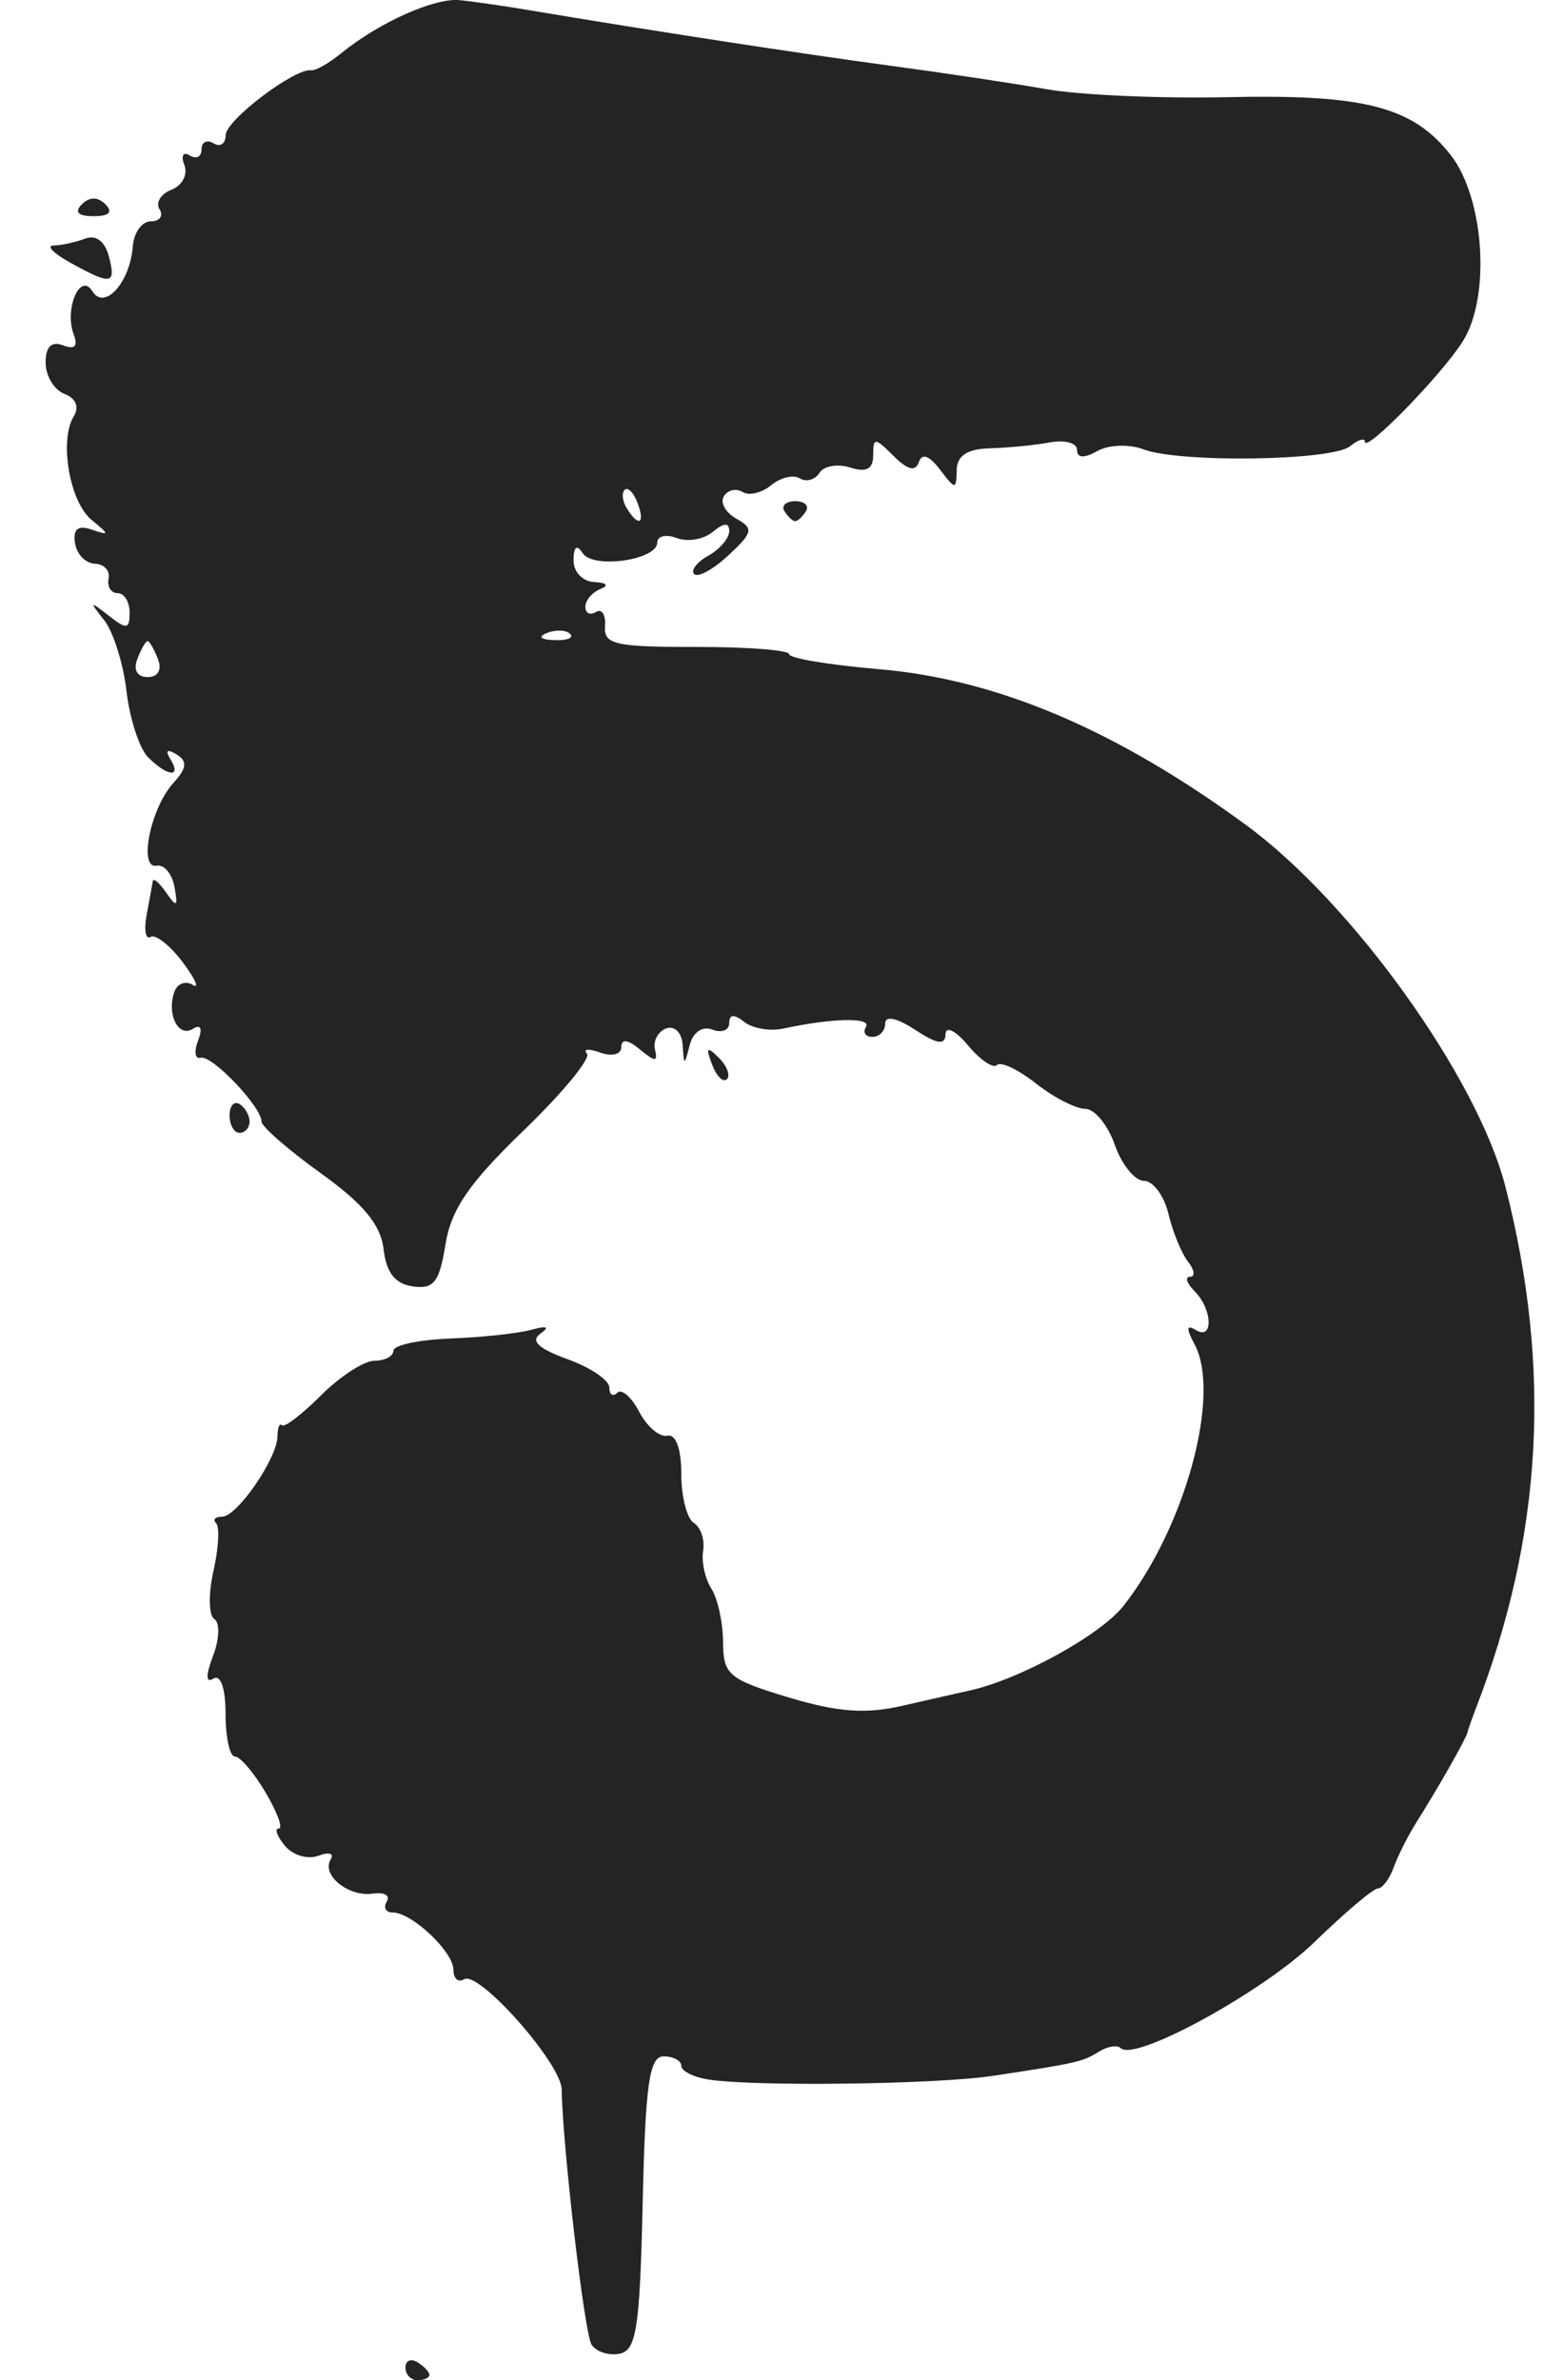 <svg width="23" height="35" viewBox="0 0 23 35" fill="none" xmlns="http://www.w3.org/2000/svg">
<g clip-path="url(#clip0_86_9919)">
<path d="M5.962 34.813C5.962 34.711 6.042 34.675 6.139 34.736C6.236 34.795 6.315 34.88 6.315 34.922C6.315 34.965 6.236 35 6.139 35C6.042 35 5.962 34.916 5.962 34.813ZM8.698 34.474C8.594 34.306 8.273 31.559 8.26 30.724C8.254 30.341 7.04 28.971 6.825 29.104C6.739 29.157 6.668 29.095 6.668 28.965C6.668 28.699 6.056 28.122 5.774 28.122C5.672 28.122 5.634 28.049 5.688 27.961C5.743 27.872 5.651 27.82 5.485 27.845C5.125 27.897 4.723 27.573 4.863 27.342C4.918 27.253 4.836 27.229 4.681 27.288C4.527 27.347 4.306 27.281 4.19 27.141C4.074 27.002 4.033 26.887 4.099 26.887C4.165 26.887 4.078 26.649 3.906 26.358C3.734 26.067 3.531 25.829 3.455 25.829C3.379 25.829 3.317 25.547 3.317 25.201C3.317 24.829 3.245 24.618 3.141 24.682C3.025 24.754 3.023 24.64 3.134 24.346C3.227 24.102 3.235 23.86 3.152 23.808C3.069 23.757 3.063 23.44 3.138 23.105C3.214 22.77 3.232 22.452 3.179 22.399C3.125 22.345 3.165 22.302 3.267 22.302C3.488 22.302 4.081 21.438 4.081 21.117C4.081 20.992 4.111 20.921 4.148 20.958C4.185 20.994 4.443 20.796 4.722 20.517C5.001 20.238 5.355 20.009 5.508 20.009C5.661 20.009 5.786 19.942 5.786 19.861C5.786 19.78 6.163 19.7 6.624 19.682C7.085 19.665 7.62 19.607 7.814 19.554C8.044 19.491 8.091 19.51 7.948 19.61C7.796 19.717 7.916 19.83 8.345 19.986C8.684 20.108 8.961 20.296 8.961 20.403C8.961 20.509 9.013 20.544 9.077 20.48C9.141 20.416 9.287 20.542 9.4 20.76C9.514 20.977 9.699 21.136 9.813 21.111C9.939 21.084 10.019 21.304 10.019 21.674C10.019 22.008 10.102 22.332 10.204 22.395C10.305 22.458 10.367 22.641 10.34 22.802C10.314 22.964 10.368 23.215 10.461 23.36C10.555 23.506 10.632 23.86 10.633 24.147C10.636 24.627 10.716 24.694 11.594 24.959C12.317 25.177 12.729 25.207 13.27 25.083C13.664 24.992 14.106 24.892 14.252 24.86C14.992 24.699 16.182 24.045 16.523 23.612C17.431 22.457 17.962 20.505 17.567 19.767C17.442 19.534 17.447 19.472 17.585 19.557C17.847 19.719 17.832 19.251 17.567 18.986C17.451 18.87 17.421 18.774 17.501 18.774C17.58 18.774 17.567 18.675 17.472 18.554C17.377 18.433 17.246 18.115 17.183 17.849C17.119 17.582 16.957 17.364 16.823 17.364C16.689 17.364 16.496 17.125 16.394 16.834C16.293 16.544 16.097 16.305 15.96 16.305C15.822 16.305 15.497 16.138 15.236 15.933C14.975 15.727 14.717 15.605 14.661 15.661C14.606 15.716 14.414 15.586 14.236 15.372C14.054 15.154 13.908 15.082 13.905 15.207C13.9 15.373 13.783 15.356 13.458 15.143C13.189 14.966 13.017 14.931 13.017 15.051C13.017 15.159 12.933 15.247 12.83 15.247C12.727 15.247 12.684 15.181 12.735 15.1C12.823 14.957 12.238 14.969 11.518 15.125C11.324 15.167 11.066 15.123 10.945 15.027C10.796 14.908 10.724 14.914 10.724 15.044C10.724 15.149 10.612 15.193 10.475 15.14C10.329 15.084 10.192 15.177 10.143 15.367C10.063 15.676 10.059 15.676 10.039 15.365C10.028 15.186 9.92 15.078 9.798 15.122C9.677 15.167 9.602 15.306 9.632 15.431C9.676 15.618 9.636 15.618 9.411 15.432C9.235 15.285 9.137 15.273 9.137 15.396C9.137 15.504 9.001 15.54 8.828 15.478C8.659 15.417 8.57 15.424 8.631 15.492C8.693 15.561 8.274 16.07 7.701 16.623C6.897 17.398 6.634 17.782 6.551 18.299C6.462 18.854 6.38 18.96 6.071 18.916C5.81 18.879 5.681 18.714 5.641 18.368C5.6 18.011 5.344 17.701 4.715 17.25C4.237 16.906 3.846 16.565 3.846 16.492C3.846 16.275 3.115 15.508 2.951 15.554C2.868 15.577 2.851 15.465 2.912 15.304C2.982 15.122 2.954 15.056 2.836 15.129C2.622 15.262 2.449 14.916 2.564 14.585C2.607 14.463 2.728 14.416 2.833 14.482C2.938 14.547 2.872 14.396 2.686 14.148C2.499 13.9 2.287 13.733 2.214 13.777C2.141 13.821 2.115 13.674 2.157 13.45C2.199 13.226 2.24 13.003 2.248 12.954C2.257 12.906 2.347 12.985 2.447 13.131C2.598 13.348 2.619 13.333 2.566 13.043C2.531 12.849 2.413 12.708 2.305 12.73C2.032 12.785 2.211 11.889 2.546 11.518C2.748 11.295 2.76 11.194 2.596 11.093C2.458 11.008 2.426 11.034 2.506 11.164C2.677 11.44 2.464 11.421 2.178 11.136C2.051 11.008 1.908 10.572 1.861 10.168C1.815 9.763 1.667 9.292 1.533 9.121C1.311 8.839 1.317 8.832 1.597 9.052C1.864 9.261 1.906 9.255 1.906 9.008C1.906 8.851 1.827 8.722 1.73 8.722C1.633 8.722 1.573 8.626 1.597 8.509C1.622 8.392 1.53 8.293 1.394 8.289C1.257 8.284 1.126 8.147 1.103 7.984C1.072 7.778 1.148 7.718 1.35 7.788C1.615 7.878 1.615 7.866 1.345 7.643C1.022 7.377 0.868 6.472 1.086 6.119C1.169 5.984 1.115 5.856 0.947 5.792C0.796 5.733 0.671 5.527 0.671 5.333C0.671 5.098 0.756 5.013 0.927 5.078C1.098 5.144 1.15 5.092 1.085 4.921C0.941 4.547 1.179 3.992 1.358 4.282C1.537 4.572 1.913 4.154 1.953 3.621C1.969 3.42 2.088 3.254 2.219 3.254C2.349 3.254 2.407 3.175 2.346 3.077C2.286 2.979 2.365 2.85 2.522 2.79C2.679 2.729 2.765 2.567 2.712 2.429C2.658 2.29 2.693 2.226 2.79 2.286C2.886 2.345 2.964 2.305 2.964 2.196C2.964 2.088 3.044 2.048 3.141 2.108C3.238 2.168 3.318 2.113 3.319 1.986C3.321 1.767 4.337 0.998 4.577 1.033C4.64 1.042 4.838 0.93 5.018 0.783C5.57 0.333 6.385 -0.033 6.756 0.002C6.95 0.021 7.426 0.089 7.814 0.155C9.504 0.44 11.8 0.793 13.105 0.968C13.881 1.072 14.913 1.227 15.398 1.313C15.883 1.398 17.073 1.45 18.043 1.429C20.062 1.384 20.773 1.567 21.332 2.277C21.827 2.907 21.925 4.353 21.516 5.012C21.214 5.499 20.072 6.672 20.072 6.495C20.072 6.435 19.972 6.466 19.851 6.563C19.586 6.777 17.345 6.809 16.814 6.607C16.605 6.528 16.305 6.539 16.138 6.632C15.941 6.742 15.839 6.737 15.839 6.615C15.839 6.514 15.66 6.465 15.442 6.505C15.224 6.546 14.827 6.585 14.56 6.592C14.223 6.601 14.073 6.7 14.069 6.914C14.064 7.204 14.049 7.203 13.823 6.905C13.665 6.697 13.558 6.659 13.512 6.796C13.464 6.94 13.348 6.911 13.141 6.705C12.867 6.431 12.841 6.43 12.841 6.693C12.841 6.897 12.742 6.951 12.503 6.875C12.317 6.816 12.113 6.851 12.05 6.954C11.986 7.056 11.857 7.092 11.762 7.034C11.668 6.976 11.479 7.021 11.341 7.134C11.204 7.248 11.015 7.293 10.921 7.235C10.826 7.177 10.702 7.204 10.645 7.297C10.587 7.39 10.67 7.538 10.829 7.627C11.086 7.771 11.074 7.829 10.713 8.165C10.491 8.372 10.264 8.497 10.209 8.442C10.155 8.387 10.248 8.265 10.417 8.171C10.586 8.076 10.724 7.914 10.724 7.81C10.724 7.681 10.647 7.684 10.482 7.821C10.349 7.932 10.111 7.973 9.953 7.912C9.795 7.852 9.666 7.881 9.666 7.977C9.666 8.237 8.719 8.371 8.567 8.132C8.483 8 8.436 8.037 8.434 8.237C8.433 8.409 8.568 8.552 8.74 8.559C8.925 8.568 8.96 8.609 8.828 8.662C8.707 8.711 8.608 8.829 8.608 8.923C8.608 9.018 8.678 9.052 8.764 8.999C8.85 8.945 8.91 9.04 8.897 9.209C8.876 9.476 9.048 9.515 10.239 9.513C10.991 9.512 11.606 9.56 11.606 9.62C11.606 9.679 12.195 9.778 12.916 9.839C14.659 9.986 16.406 10.727 18.329 12.135C19.887 13.277 21.728 15.845 22.139 17.452C22.823 20.127 22.684 22.589 21.703 25.124C21.647 25.269 21.591 25.428 21.58 25.476C21.555 25.576 21.163 26.267 20.828 26.799C20.706 26.993 20.556 27.291 20.495 27.46C20.433 27.63 20.329 27.769 20.262 27.769C20.196 27.769 19.777 28.124 19.331 28.557C18.579 29.287 16.688 30.323 16.482 30.117C16.432 30.067 16.288 30.09 16.162 30.168C15.919 30.319 15.841 30.337 14.604 30.524C13.771 30.651 11.095 30.685 10.416 30.578C10.197 30.544 10.019 30.453 10.019 30.377C10.019 30.301 9.902 30.238 9.76 30.238C9.549 30.238 9.491 30.638 9.451 32.397C9.409 34.241 9.359 34.563 9.109 34.611C8.949 34.642 8.764 34.58 8.698 34.474ZM2.323 9.692C2.267 9.546 2.198 9.427 2.171 9.427C2.143 9.427 2.074 9.546 2.019 9.692C1.957 9.851 2.018 9.956 2.171 9.956C2.323 9.956 2.384 9.851 2.323 9.692ZM8.384 9.321C8.325 9.262 8.173 9.256 8.046 9.307C7.905 9.363 7.947 9.405 8.152 9.413C8.338 9.421 8.442 9.379 8.384 9.321ZM9.374 7.391C9.317 7.242 9.232 7.157 9.186 7.203C9.139 7.25 9.154 7.372 9.218 7.475C9.392 7.757 9.493 7.702 9.374 7.391ZM3.376 16.401C3.376 16.26 3.442 16.185 3.523 16.235C3.604 16.285 3.67 16.401 3.67 16.492C3.67 16.583 3.604 16.658 3.523 16.658C3.442 16.658 3.376 16.543 3.376 16.401ZM10.471 15.652C10.375 15.4 10.396 15.38 10.57 15.553C10.69 15.672 10.745 15.815 10.69 15.869C10.636 15.924 10.537 15.826 10.471 15.652ZM11.536 7.517C11.486 7.436 11.557 7.37 11.694 7.37C11.831 7.37 11.902 7.436 11.852 7.517C11.803 7.597 11.731 7.664 11.694 7.664C11.657 7.664 11.586 7.597 11.536 7.517ZM1.024 3.857C0.782 3.722 0.676 3.611 0.789 3.61C0.903 3.608 1.11 3.563 1.251 3.509C1.411 3.448 1.543 3.547 1.602 3.774C1.71 4.187 1.638 4.198 1.024 3.857ZM1.203 3.005C1.317 2.891 1.437 2.891 1.551 3.005C1.665 3.119 1.605 3.179 1.377 3.179C1.149 3.179 1.089 3.119 1.203 3.005Z" fill="#252422"/>
</g>
<defs>
<clipPath id="clip0_86_9919">
<rect width="21.892" height="35" fill="white" transform="translate(0.671)"/>
</clipPath>
</defs>
</svg>
